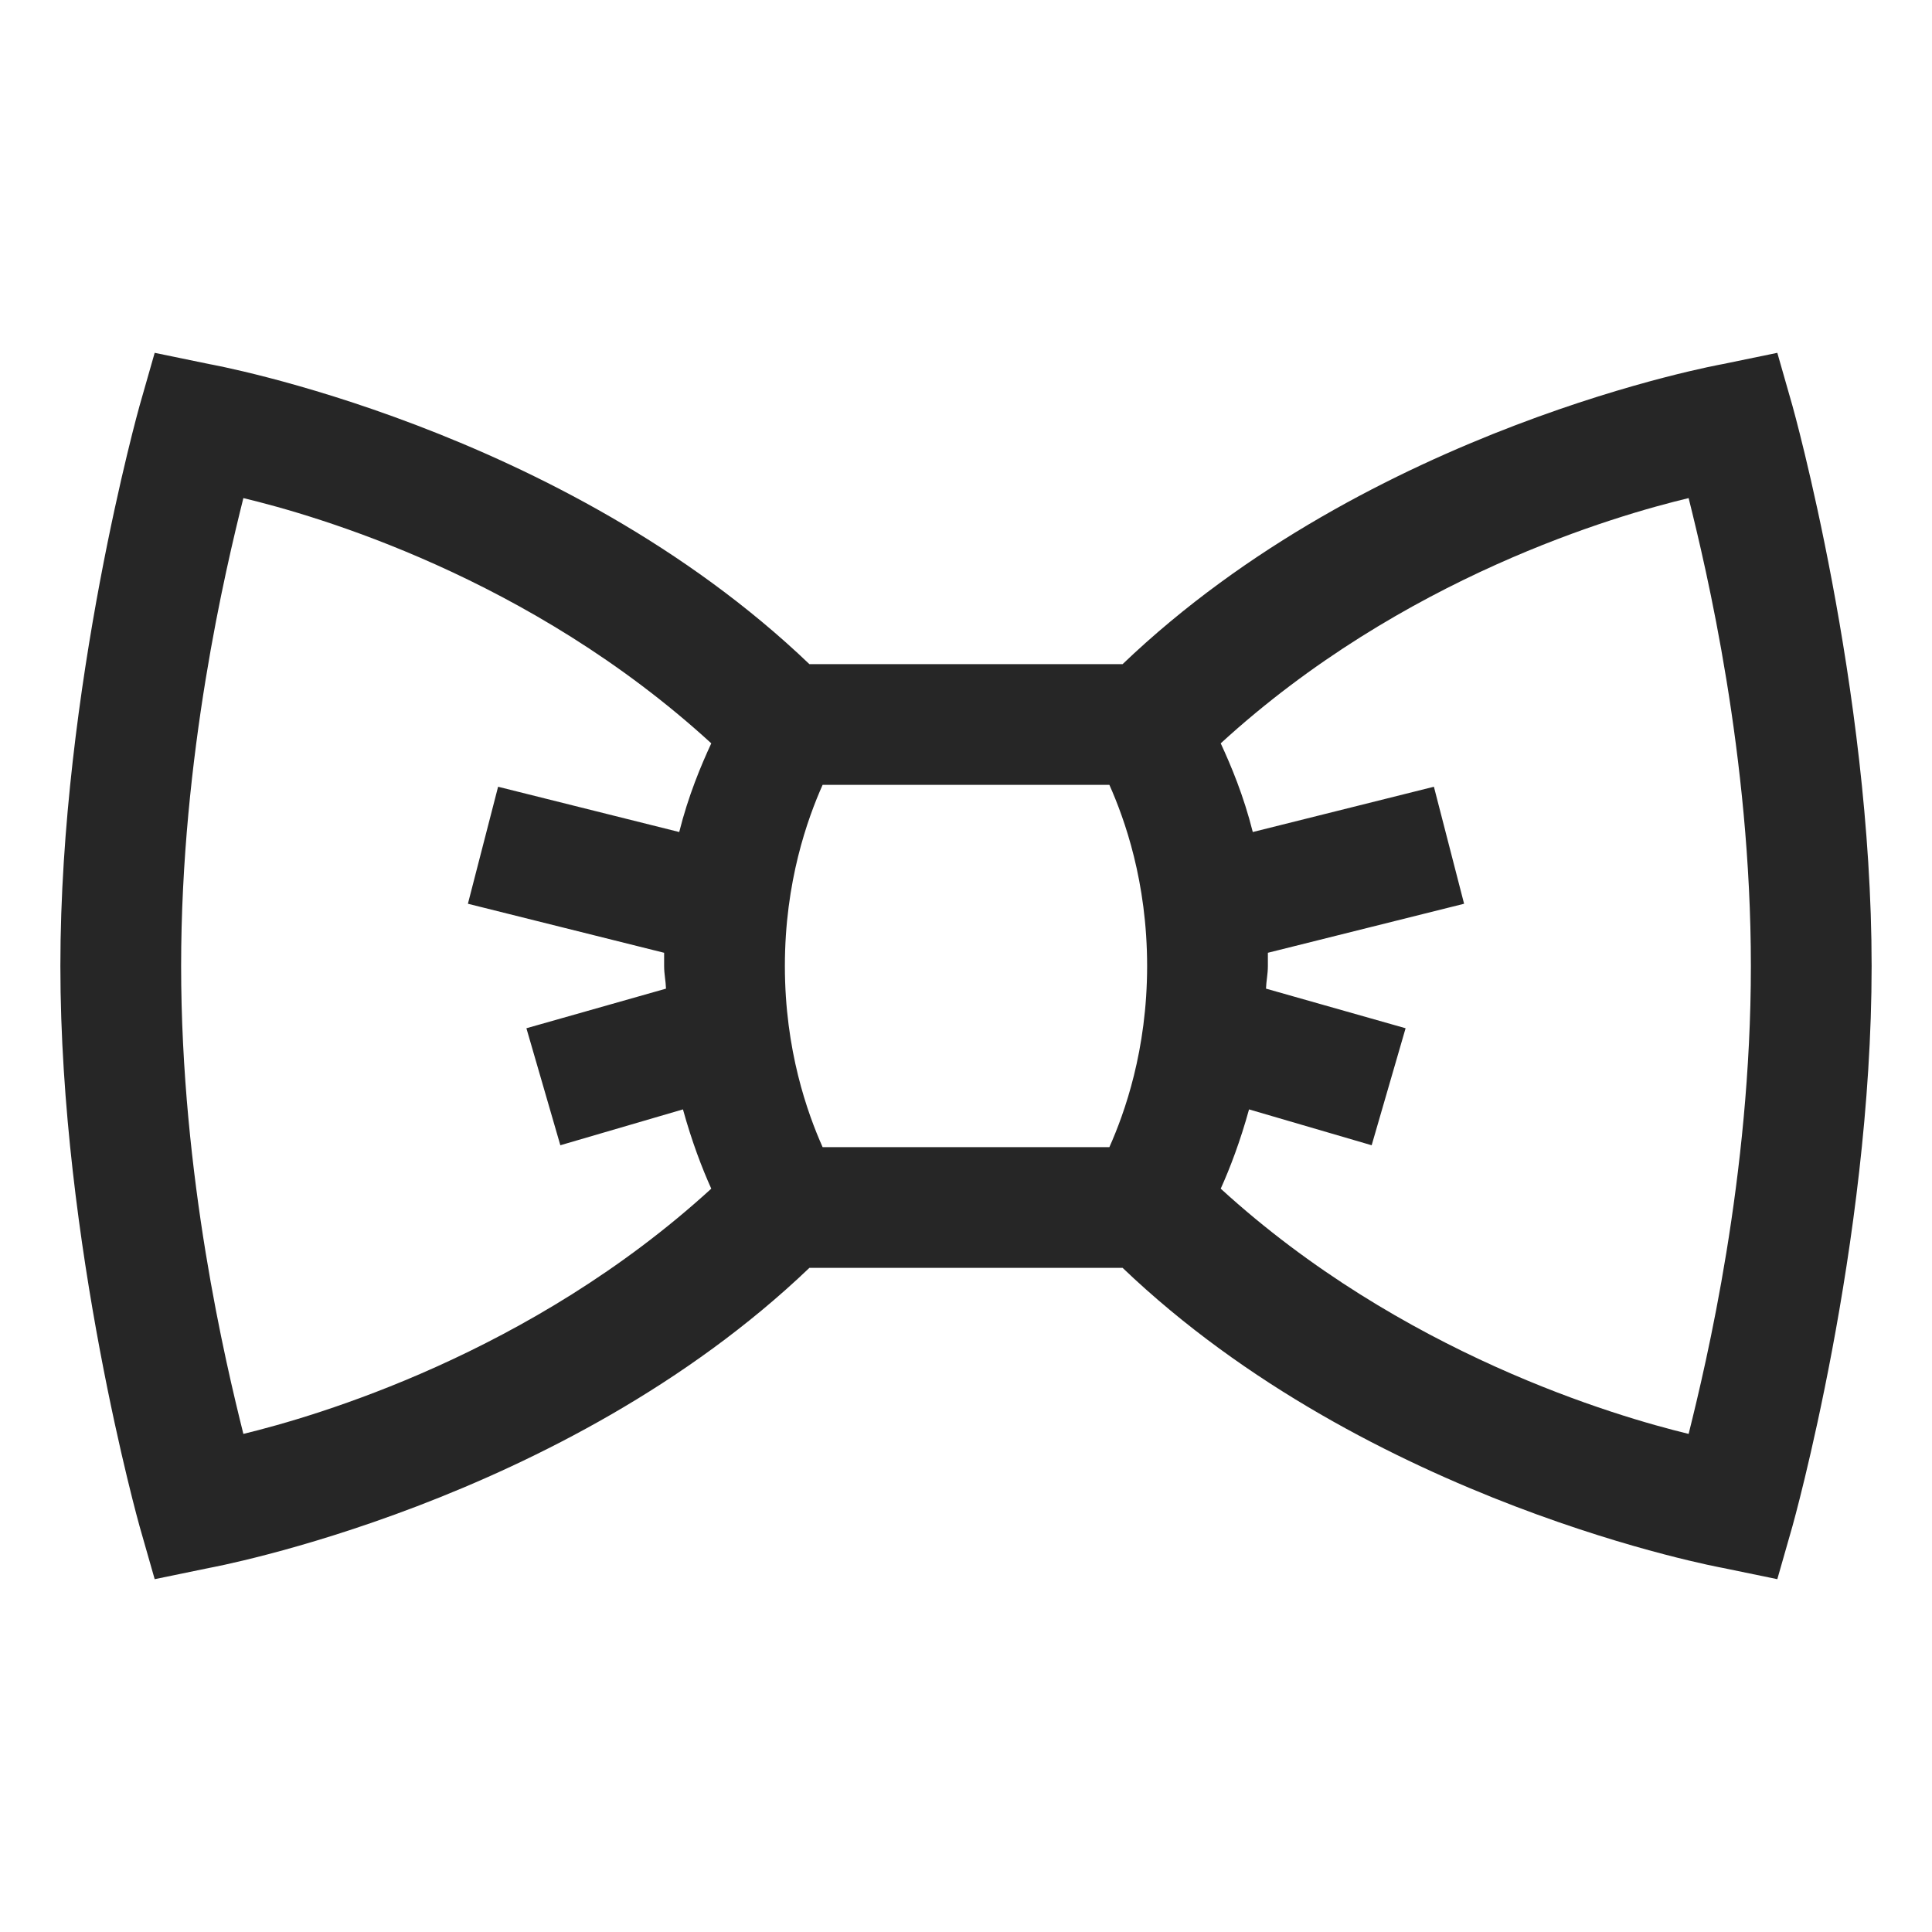 <?xml version="1.0" encoding="UTF-8"?>
<svg xmlns="http://www.w3.org/2000/svg" xmlns:xlink="http://www.w3.org/1999/xlink" viewBox="0 0 32 32" version="1.1" fill="#262626"><g id="surface1" fill="#262626"><path style=" " d="M 2.562 5.844 L 2.312 6.719 C 2.312 6.719 1 11.387 1 16 C 1 20.613 2.312 25.281 2.312 25.281 L 2.562 26.156 L 3.469 25.969 C 3.469 25.969 9.32 24.906 13.406 21 L 18.594 21 C 22.68 24.906 28.531 25.969 28.531 25.969 L 29.438 26.156 L 29.688 25.281 C 29.688 25.281 31 20.613 31 16 C 31 11.387 29.688 6.719 29.688 6.719 L 29.438 5.844 L 28.531 6.031 C 28.531 6.031 22.703 7.07 18.594 11 L 13.406 11 C 9.297 7.07 3.469 6.031 3.469 6.031 Z M 4.031 8.25 C 5.219 8.535 8.766 9.551 11.781 12.312 C 11.609 12.684 11.402 13.176 11.25 13.781 L 8.25 13.031 L 7.75 14.969 L 11 15.781 C 11 15.859 11 15.922 11 16 C 11 16.137 11.027 16.246 11.031 16.375 L 8.719 17.031 L 9.281 18.969 L 11.312 18.375 C 11.457 18.902 11.629 19.352 11.781 19.688 C 8.785 22.426 5.223 23.461 4.031 23.75 C 3.738 22.574 3 19.492 3 16 C 3 12.508 3.738 9.426 4.031 8.25 Z M 27.969 8.25 C 28.262 9.426 29 12.508 29 16 C 29 19.492 28.262 22.574 27.969 23.75 C 26.777 23.461 23.215 22.426 20.219 19.688 C 20.371 19.352 20.543 18.902 20.688 18.375 L 22.719 18.969 L 23.281 17.031 L 20.969 16.375 C 20.973 16.246 21 16.137 21 16 C 21 15.922 21 15.859 21 15.781 L 24.25 14.969 L 23.75 13.031 L 20.75 13.781 C 20.598 13.176 20.391 12.684 20.219 12.312 C 23.234 9.551 26.781 8.535 27.969 8.25 Z M 13.625 13 L 18.375 13 C 18.625 13.562 19 14.602 19 16 C 19 17.398 18.625 18.438 18.375 19 L 13.625 19 C 13.375 18.438 13 17.398 13 16 C 13 14.602 13.375 13.562 13.625 13 Z " fill="#262626"/></g></svg>
